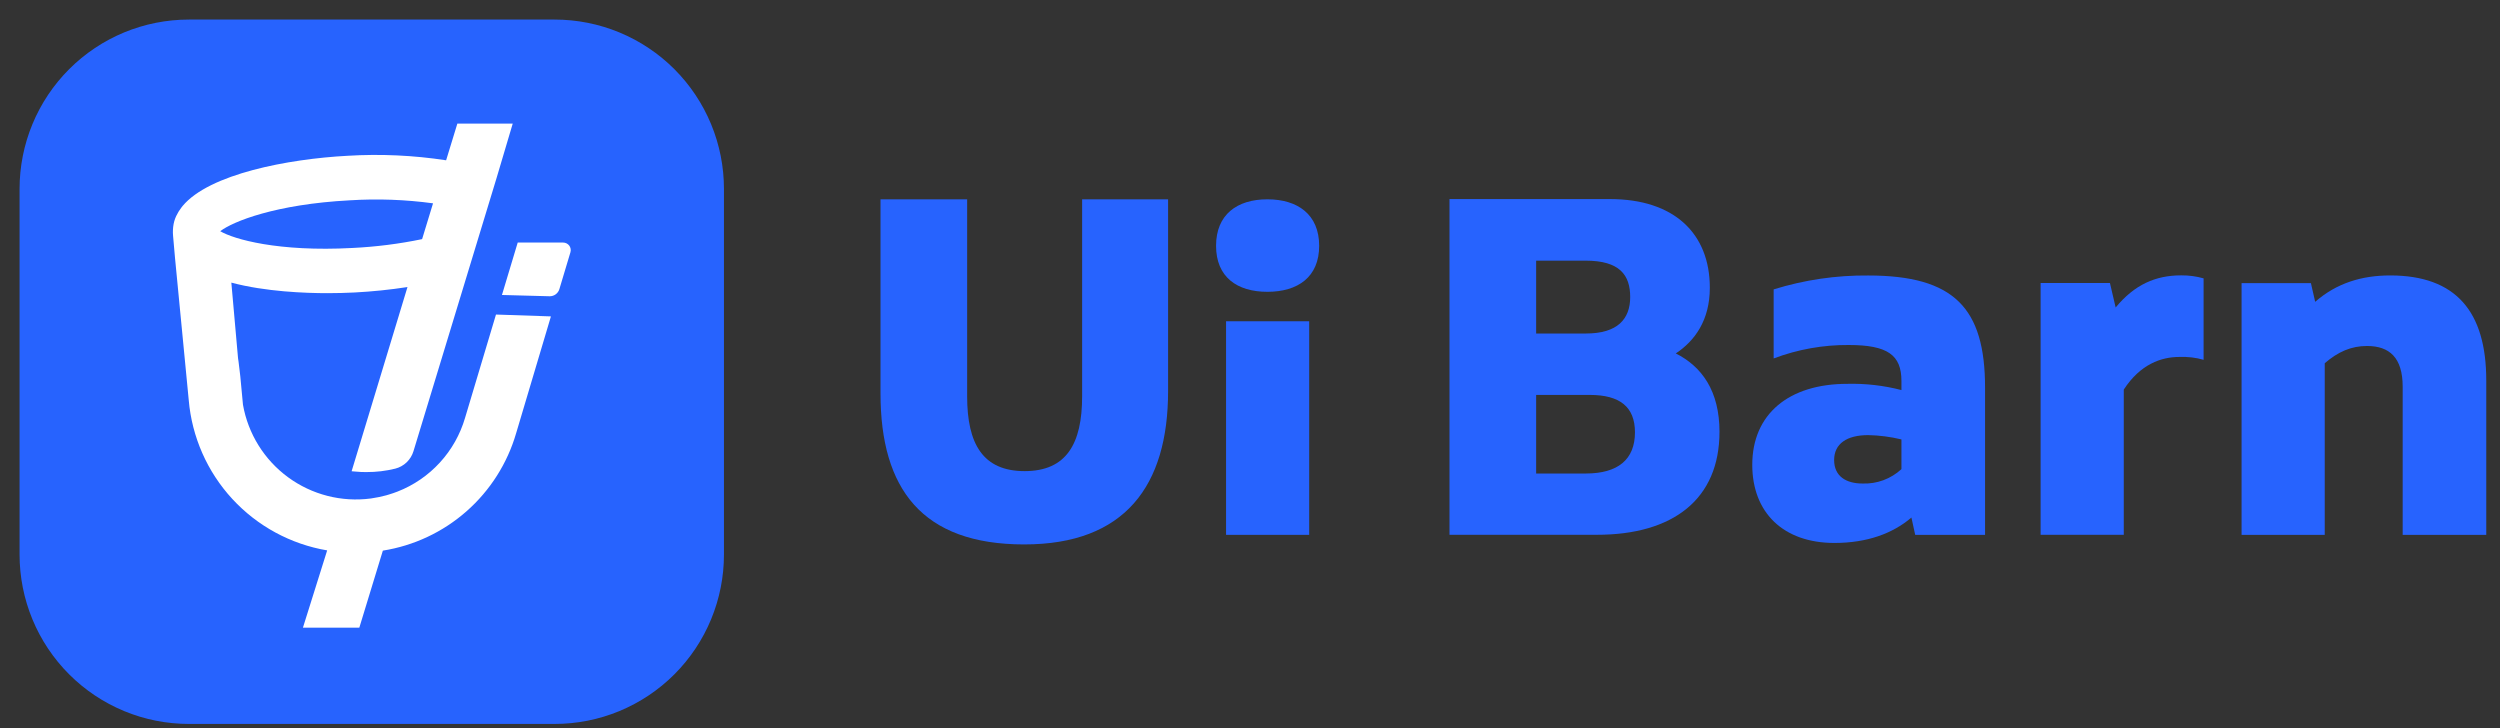 <svg width="127" height="37" viewBox="0 0 127 37" fill="none" xmlns="http://www.w3.org/2000/svg">
<rect x="0" y="0" width="127" height="37" fill="#333333" stroke="none"/>
<path d="M25.637 4.129C19.965 4.726 8.504 6.038 8.035 6.515C3.81 11.763 7.448 26.195 9.795 32.756L23.877 33.352C27.006 28.979 33.382 18.562 33.851 11.882C34.321 5.203 28.57 3.93 25.637 4.129Z" fill="white"/>
<path d="M17.899 12.597C19.09 12.54 20.275 12.39 21.443 12.148L21.998 10.329C20.597 10.139 19.181 10.087 17.77 10.176C14.004 10.374 11.826 11.254 11.188 11.745C11.873 12.152 14.132 12.802 17.899 12.597Z" fill="#2763FE"/>
<path d="M28.175 0.994H9.596C8.467 0.994 7.348 1.216 6.304 1.648C5.261 2.081 4.312 2.714 3.514 3.513C2.715 4.312 2.081 5.26 1.649 6.304C1.217 7.347 0.994 8.466 0.994 9.596V28.174C0.994 29.304 1.217 30.423 1.649 31.466C2.081 32.51 2.715 33.458 3.514 34.257C4.312 35.056 5.261 35.689 6.304 36.122C7.348 36.554 8.467 36.776 9.596 36.776H28.175C29.305 36.776 30.423 36.554 31.467 36.122C32.511 35.689 33.459 35.056 34.258 34.257C35.056 33.458 35.69 32.51 36.122 31.466C36.554 30.423 36.777 29.304 36.777 28.174V9.596C36.777 8.466 36.554 7.347 36.122 6.304C35.69 5.26 35.056 4.312 34.258 3.513C33.459 2.714 32.511 2.081 31.467 1.648C30.423 1.216 29.305 0.994 28.175 0.994ZM26.221 22.004C25.775 23.538 24.901 24.915 23.702 25.971C22.503 27.028 21.028 27.722 19.449 27.972L18.254 31.884H15.389L16.62 27.96C14.768 27.646 13.072 26.726 11.799 25.344C10.527 23.963 9.749 22.197 9.588 20.326L8.89 13.096L8.792 11.98C8.774 11.778 8.783 11.575 8.82 11.377C8.838 11.281 8.865 11.188 8.899 11.097C8.914 11.056 8.933 11.015 8.951 10.975C9.024 10.821 9.113 10.674 9.218 10.539L9.279 10.461C10.636 8.837 14.637 8.075 17.651 7.914C19.325 7.812 21.005 7.888 22.663 8.143L23.234 6.278H26.047L25.227 9.039L21.005 22.919C20.94 23.135 20.821 23.329 20.659 23.485C20.496 23.641 20.296 23.752 20.079 23.807C19.601 23.925 19.111 23.984 18.619 23.981C18.444 23.981 18.27 23.981 18.073 23.957L17.862 23.94L20.7 14.582C19.811 14.719 18.915 14.811 18.017 14.858C17.57 14.88 17.105 14.893 16.636 14.893C15.537 14.893 13.484 14.821 11.752 14.357L12.092 18.194C12.108 18.278 12.125 18.423 12.157 18.695C12.174 18.84 12.195 19.011 12.206 19.107L12.343 20.561C12.604 22.039 13.425 23.359 14.636 24.246C15.846 25.133 17.352 25.519 18.84 25.323C18.952 25.307 19.074 25.286 19.212 25.258L19.274 25.246C19.391 25.221 19.506 25.194 19.623 25.162L19.679 25.145L19.756 25.122C19.815 25.106 19.871 25.087 19.93 25.066L19.997 25.044L20.059 25.021L20.194 24.972C21.015 24.652 21.751 24.147 22.346 23.497C22.941 22.848 23.379 22.07 23.626 21.224L25.196 15.979L27.987 16.073L26.221 22.004ZM28.977 12.819L28.417 14.685C28.386 14.791 28.321 14.883 28.233 14.949C28.145 15.015 28.037 15.05 27.927 15.05L25.499 14.985L26.3 12.322H28.607C28.668 12.322 28.727 12.336 28.781 12.363C28.835 12.39 28.882 12.429 28.918 12.477C28.953 12.525 28.978 12.582 28.988 12.641C28.998 12.7 28.995 12.761 28.977 12.819Z" fill="#2763FE"/>
<path d="M49.131 10.125V20.132C49.131 22.543 49.926 23.933 52.051 23.933C54.175 23.933 54.972 22.543 54.972 20.132V10.125H59.339V19.865C59.339 24.686 57.142 27.657 52.028 27.657C46.842 27.657 44.73 24.832 44.73 19.987V10.125H49.131Z" fill="#2763FE"/>
<path d="M61.776 12.487C61.776 10.904 62.838 10.125 64.383 10.125C65.927 10.125 67.014 10.9 67.014 12.487C67.014 14.074 65.929 14.824 64.383 14.824C62.837 14.824 61.776 14.07 61.776 12.487Z" fill="#2763FE"/>
<path d="M66.507 16.32H62.284V27.17H66.507V16.32Z" fill="#2763FE"/>
<path d="M87.35 21.934C87.35 25.368 84.986 27.167 81.124 27.167H73.634V10.113H81.79C85.025 10.113 86.859 11.841 86.859 14.619C86.859 16.274 86.09 17.32 85.13 17.954C86.457 18.622 87.35 19.865 87.35 21.934ZM78.036 13.241V16.942H80.569C82.163 16.942 82.814 16.212 82.814 15.091C82.814 13.971 82.282 13.241 80.546 13.241H78.036ZM83.056 21.961C83.056 20.671 82.288 20.062 80.763 20.062H78.036V24.054H80.569C82.186 24.052 83.056 23.347 83.056 21.961Z" fill="#2763FE"/>
<path d="M100.841 19.693V27.17H97.292L97.1 26.292C96.159 27.096 94.855 27.582 93.19 27.582C90.584 27.582 89.015 26.032 89.015 23.613C89.015 21.032 90.874 19.499 93.841 19.499C94.768 19.476 95.695 19.582 96.593 19.815V19.352C96.593 18.038 95.894 17.526 93.914 17.526C92.613 17.517 91.321 17.749 90.102 18.209V14.701C91.657 14.218 93.276 13.98 94.903 13.995C99.272 13.995 100.841 15.65 100.841 19.693ZM94.615 24.563C95.344 24.591 96.055 24.329 96.593 23.832V22.323C96.039 22.188 95.473 22.115 94.903 22.104C93.818 22.104 93.174 22.542 93.174 23.371C93.174 24.201 93.793 24.563 94.615 24.563Z" fill="#2763FE"/>
<path d="M111.943 14.141V18.278C111.543 18.164 111.127 18.115 110.711 18.133C109.793 18.133 108.731 18.497 107.888 19.79V27.168H103.663V14.377H107.185L107.475 15.62C108.436 14.457 109.502 13.988 110.806 13.988C111.19 13.985 111.573 14.036 111.943 14.141Z" fill="#2763FE"/>
<path d="M126.302 19.329V27.17H122.056V19.645C122.056 18.161 121.379 17.576 120.244 17.576C119.447 17.576 118.773 17.868 118.097 18.452V27.172H113.872V14.382H117.394L117.611 15.332C118.698 14.382 119.977 13.992 121.426 13.992C124.758 13.996 126.302 15.822 126.302 19.329Z" fill="#2763FE"/>
</svg>
